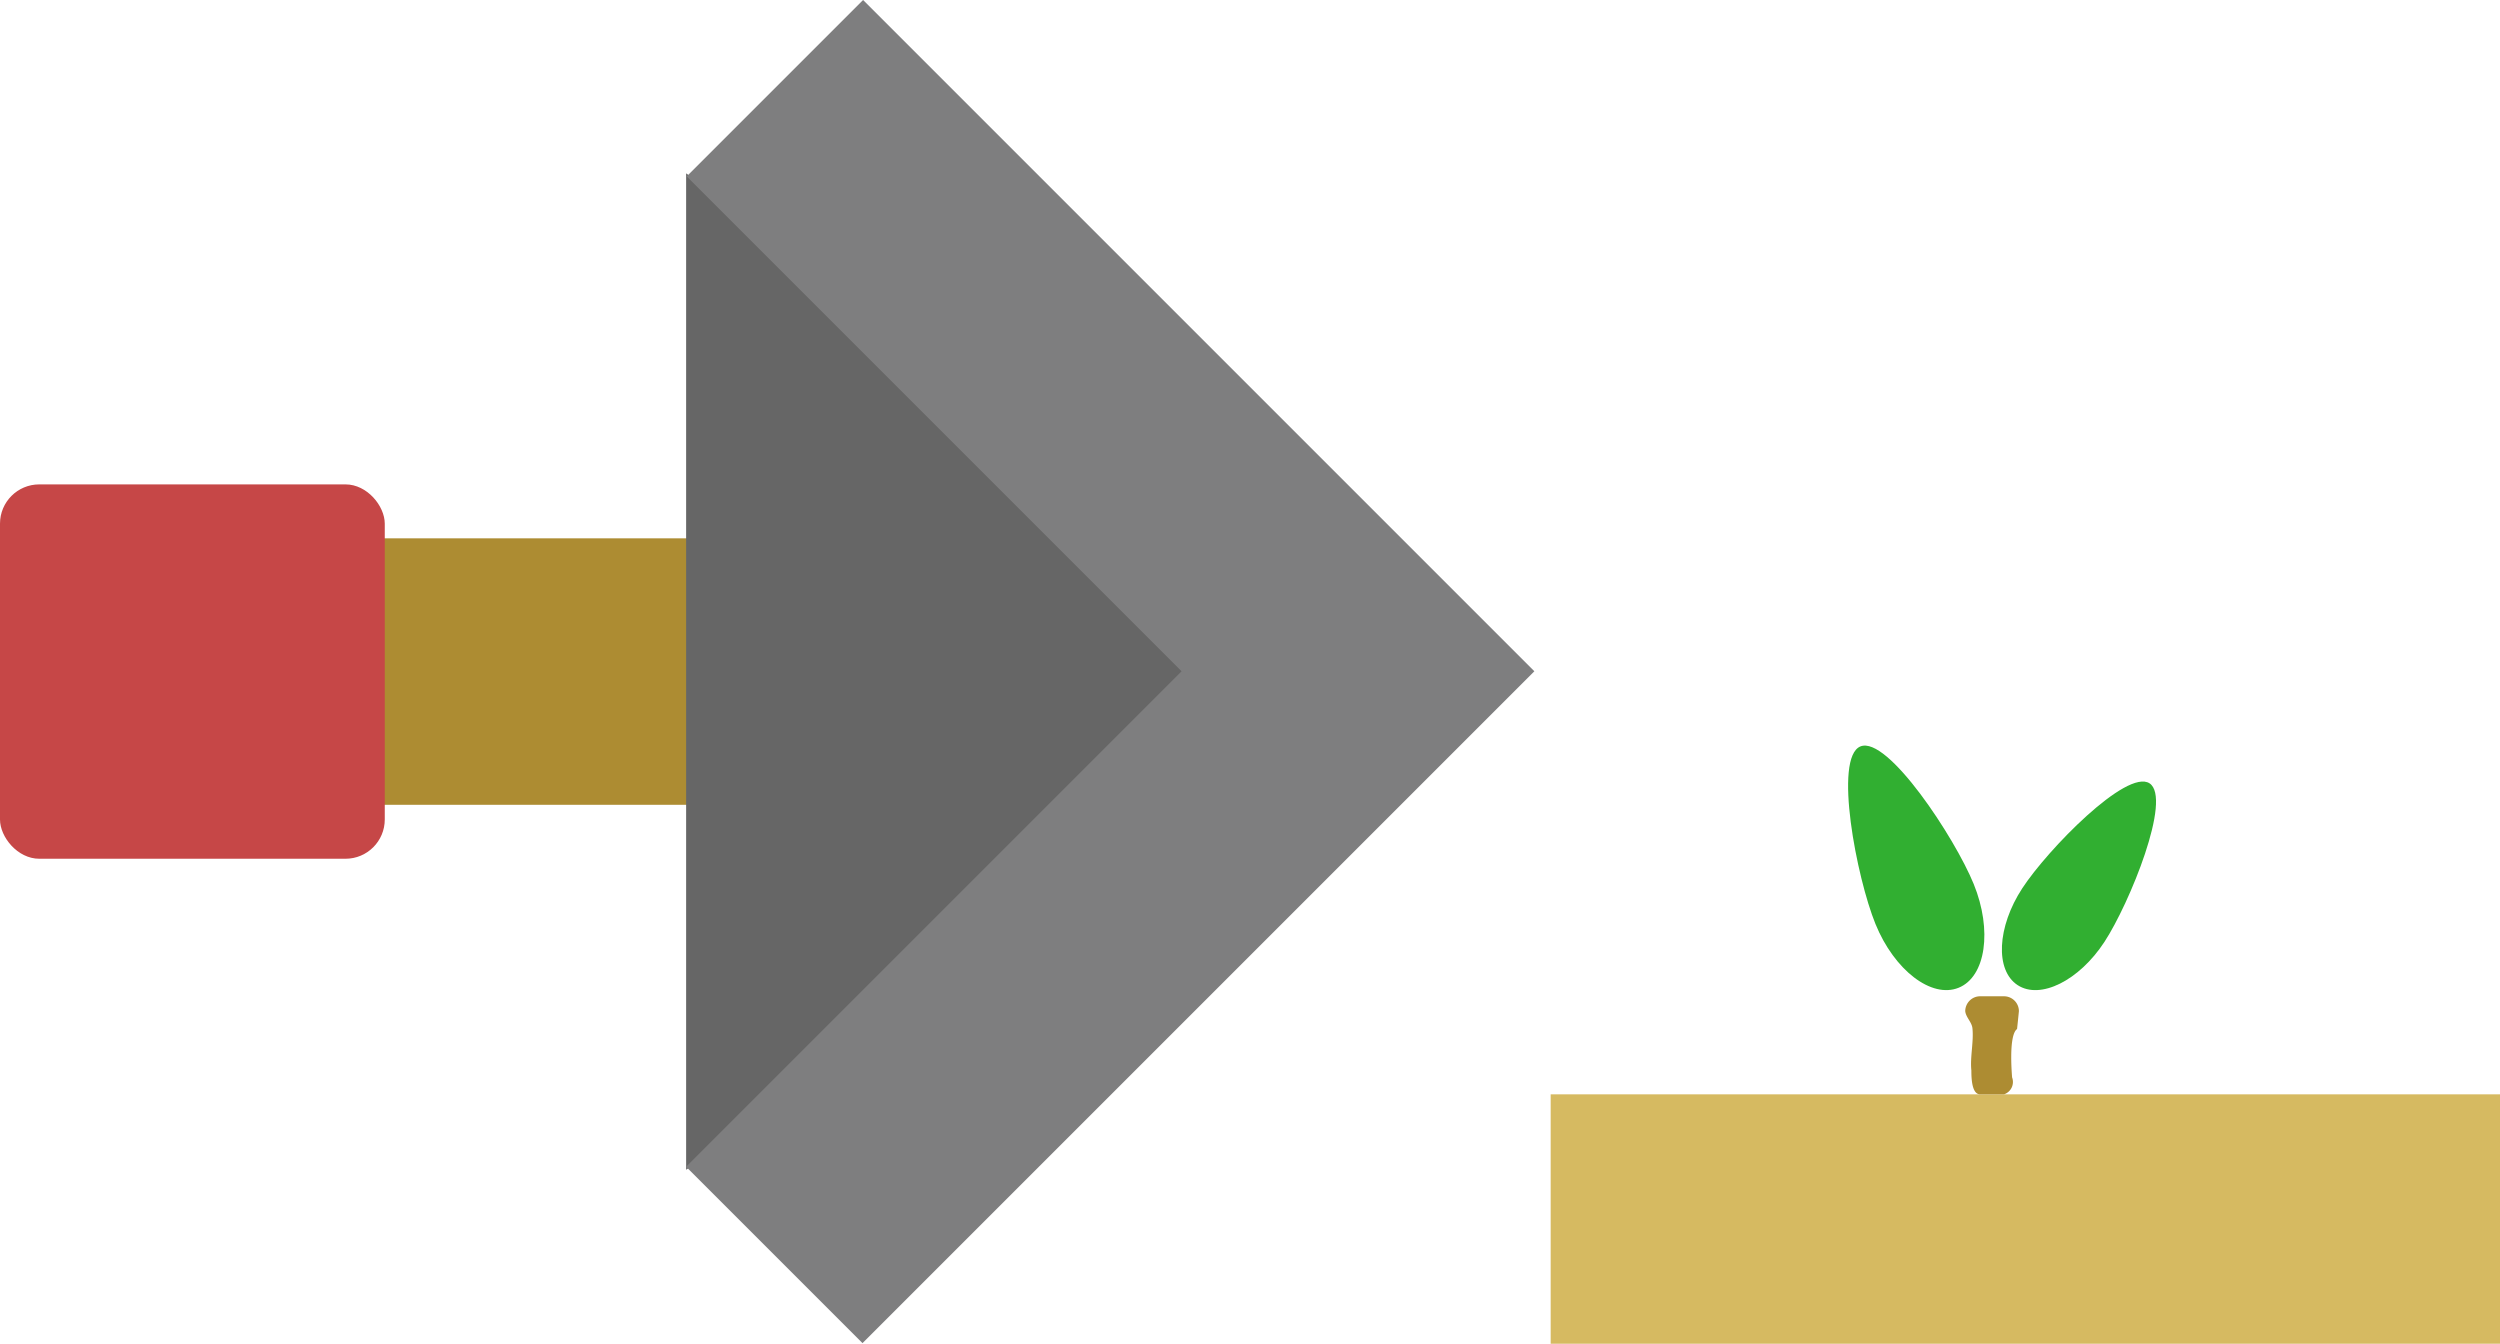 <svg xmlns="http://www.w3.org/2000/svg" viewBox="0 0 766.12 411.79"><defs><style>.cls-1{fill:#d6ba61;}.cls-2{fill:#ad8c32;}.cls-3{fill:#31af31;}.cls-4{fill:#c64747;}.cls-5{fill:#666;}.cls-6{fill:#7e7e7f;}</style></defs><g id="Layer_2" data-name="Layer 2"><g id="Layer_1-2" data-name="Layer 1"><rect class="cls-1" x="475.2" y="335.36" width="290.92" height="76.43"/><path class="cls-2" d="M614.12,335.36h-7.31c-2.52,0-2.69-4.79-2.69-7.31-.43-4.13.76-8.8.33-12.93-.2-1.93-2-3.32-2.21-5.25a4.64,4.64,0,0,1,1.34-3.22,4.55,4.55,0,0,1,3.23-1.34h7.31a4.57,4.57,0,0,1,4.57,4.56s-.55,5.45-.57,5.47c-2.73,2-1.5,14.66-1.52,14.81A4,4,0,0,1,614.12,335.36Z"/><path class="cls-3" d="M604.84,270.91c5.77,14.17,3.7,28.4-4.61,31.78s-19.72-5.36-25.49-19.52-12.92-51.05-4.61-54.43S599.07,256.75,604.84,270.91Z"/><path class="cls-3" d="M644.89,288.66c-7.74,11.85-19.64,17.77-26.59,13.23s-6.32-17.82,1.42-29.67,32-36.71,39-32.17S652.63,276.82,644.89,288.66Z"/><rect class="cls-2" x="79.84" y="164.97" width="260.85" height="81.66" rx="12.03"/><rect class="cls-4" y="148.44" width="117.91" height="114.72" rx="12.03"/><polygon class="cls-5" points="424.2 205.8 210.26 53.12 210.26 358.48 424.2 205.8"/><polygon class="cls-6" points="210.44 54.05 362.1 205.71 210.26 357.55 264.31 411.6 416.15 259.76 416.15 259.76 470.2 205.71 264.49 0 210.44 54.05"/></g></g></svg>